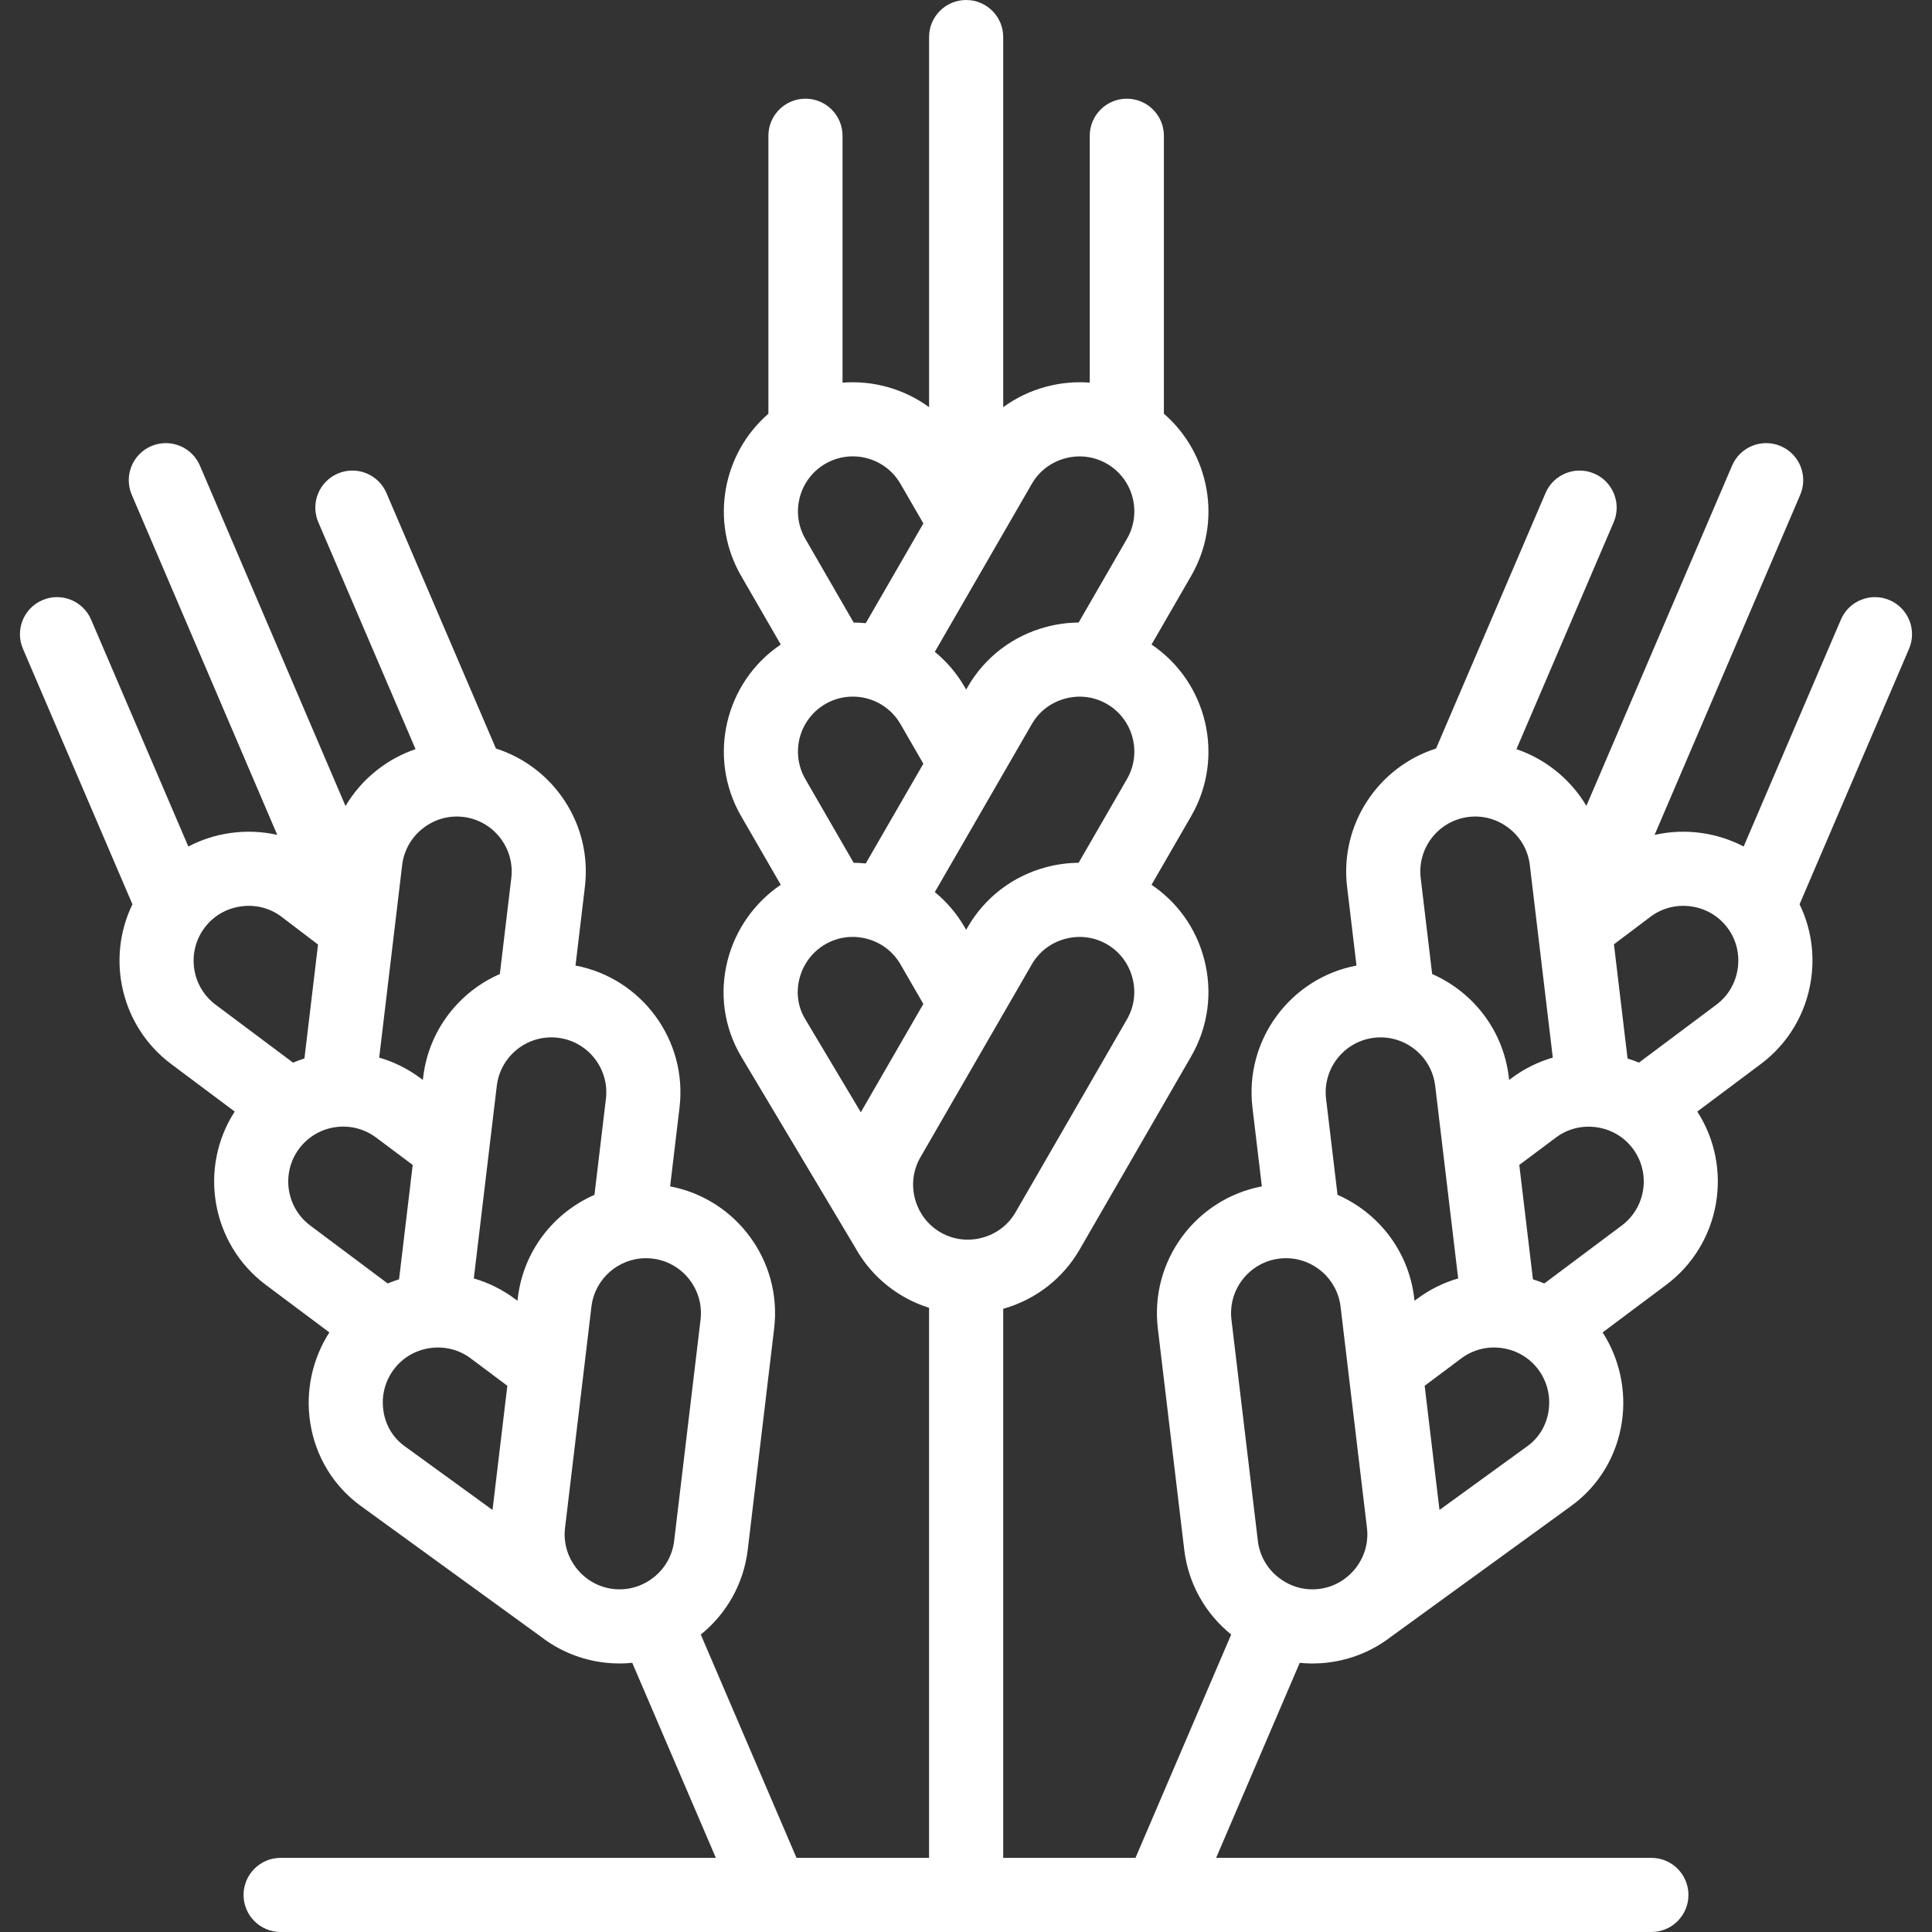 <?xml version="1.0" encoding="iso-8859-1"?>
<!-- Generator: Adobe Illustrator 17.1.0, SVG Export Plug-In . SVG Version: 6.00 Build 0)  -->
<!DOCTYPE svg PUBLIC "-//W3C//DTD SVG 1.1//EN" "http://www.w3.org/Graphics/SVG/1.1/DTD/svg11.dtd">
<svg xmlns="http://www.w3.org/2000/svg" xmlns:xlink="http://www.w3.org/1999/xlink" version="1.1" id="Capa_1" x="0px" y="0px" viewBox="0 0 416.973 416.973" style="enable-background:new 0 0 416.973 416.973;" xml:space="preserve" width="32px" height="32px">
<rect x="0" y="0" width="416.973" height="416.973" fill="#333333" stroke="none"/>
<path id="XMLID_808_" d="M356.407,416.973c4.418,0,8-3.582,8-8s-3.582-8-8-8h-93.936l18.041-42.096  c0.896,0.088,1.797,0.146,2.704,0.146c1.106,0,2.219-0.066,3.333-0.199c5.033-0.6,9.705-2.524,13.631-5.55l38.903-28.236  c5.948-4.317,9.838-10.746,10.952-18.103c1.02-6.735-0.492-13.685-4.147-19.368l13.712-10.259  c11.777-8.814,14.578-25.227,6.713-37.403l13.71-10.257c5.94-4.445,9.797-10.957,10.86-18.337  c0.807-5.606-0.077-11.184-2.494-16.146l23.628-55.138c1.74-4.061-0.141-8.764-4.203-10.504s-8.764,0.141-10.504,4.203  L376.324,182.7c-2.778-1.456-5.818-2.446-9.022-2.907c-3.456-0.498-6.902-0.346-10.203,0.406l31.435-73.412  c1.739-4.062-0.144-8.764-4.205-10.503c-4.06-1.739-8.763,0.144-10.503,4.205l-31.446,73.437c-1.735-2.926-4.011-5.542-6.772-7.714  c-2.543-2.001-5.354-3.519-8.324-4.526l20.986-48.975c1.74-4.061-0.142-8.764-4.203-10.504c-4.062-1.74-8.764,0.141-10.504,4.203  l-23.627,55.14c-12.472,3.971-20.807,16.37-19.202,29.838l2.029,17c-14.241,2.704-24.194,16.053-22.452,30.659l2.029,17.002  c-14.241,2.704-24.193,16.052-22.451,30.658l5.699,47.756v-0.001c0.863,7.231,4.459,13.715,10.132,18.313l-20.656,48.199h-28.546  v-118.5c7.023-1.991,12.882-6.534,16.522-12.839l24.047-41.651c3.709-6.425,4.689-13.93,2.759-21.132  c-1.761-6.573-5.753-12.146-11.319-15.891l8.563-14.83c7.353-12.739,3.463-28.928-8.561-37.023l8.561-14.828  c6.78-11.746,4.002-26.424-5.895-34.986V29.301c0-4.418-3.582-8-8-8s-8,3.582-8,8v53.283c-3.127-0.244-6.309,0.044-9.436,0.881  c-3.383,0.906-6.499,2.409-9.241,4.407V8c0-4.418-3.582-8-8-8s-8,3.582-8,8v79.874c-5.388-3.93-12.043-5.81-18.678-5.287V29.301  c0-4.418-3.582-8-8-8s-8,3.582-8,8v59.993c-9.896,8.564-12.673,23.241-5.893,34.985l8.561,14.827  c-12.025,8.095-15.915,24.284-8.561,37.024l8.562,14.83c-5.598,3.784-9.724,9.577-11.44,16.169  c-1.874,7.2-0.832,14.642,2.935,20.954l24.603,41.218c2.418,4.355,5.968,7.984,10.377,10.529c1.771,1.023,3.626,1.825,5.532,2.43  v118.714h-28.609l-20.66-48.196c5.674-4.597,9.271-11.082,10.135-18.314v0l5.699-47.757c1.741-14.605-8.21-27.954-22.452-30.658  l2.029-17.002c1.742-14.606-8.209-27.955-22.451-30.659l2.029-17.001c1.606-13.468-6.73-25.865-19.201-29.837l-23.628-55.141  c-1.74-4.061-6.442-5.943-10.504-4.203c-4.061,1.74-5.943,6.443-4.203,10.504l20.986,48.977c-2.97,1.007-5.782,2.525-8.325,4.525  c-2.77,2.18-5.053,4.807-6.791,7.746l-31.424-73.466c-1.738-4.063-6.438-5.947-10.501-4.209c-4.063,1.738-5.947,6.439-4.209,10.501  l31.399,73.405c-3.288-0.743-6.721-0.893-10.166-0.396c-3.204,0.461-6.244,1.451-9.022,2.908l-20.986-48.976  c-1.74-4.061-6.442-5.942-10.504-4.203c-4.061,1.74-5.943,6.443-4.203,10.504l23.629,55.145  c-5.723,11.768-2.494,26.352,8.364,34.477l13.709,10.257c-7.864,12.175-5.063,28.588,6.714,37.403l13.712,10.258  c-3.655,5.684-5.167,12.634-4.146,19.369c1.114,7.357,5.003,13.785,10.951,18.102l38.902,28.235  c3.927,3.027,8.599,4.951,13.632,5.551c1.115,0.133,2.228,0.199,3.334,0.199c0.906,0,1.806-0.058,2.701-0.145l18.045,42.096H60.566  c-4.418,0-8,3.582-8,8s3.582,8,8,8H356.407z M208.837,200.125l-0.319,0.553l-0.319-0.553c-1.698-2.942-3.883-5.496-6.439-7.592  l20.935-36.261c1.573-2.724,4.132-4.678,7.207-5.501c3.074-0.824,6.268-0.412,8.99,1.161c5.663,3.27,7.61,10.537,4.342,16.198  l-10.438,18.078c-2.346,0.021-4.707,0.336-7.037,0.96C218.555,189.099,212.546,193.7,208.837,200.125z M173.805,168.132  c-3.269-5.663-1.321-12.93,4.34-16.199c5.663-3.268,12.93-1.321,16.199,4.34l4.937,8.553l-12.431,21.531  c-0.87-0.09-1.74-0.14-2.608-0.148L173.805,168.132z M229.9,98.92c3.073-0.824,6.267-0.412,8.992,1.162  c5.662,3.269,7.61,10.536,4.341,16.198l-10.437,18.077c-2.346,0.021-4.707,0.336-7.037,0.96c-7.203,1.93-13.212,6.531-16.921,12.956  l-0.319,0.552l-0.319-0.553c-1.723-2.984-3.921-5.525-6.441-7.59l20.935-36.261C224.267,101.698,226.826,99.744,229.9,98.92z   M194.347,104.427l4.939,8.538l-12.434,21.536c-0.866-0.088-1.736-0.136-2.61-0.143l-10.438-18.078  c-3.269-5.663-1.321-12.929,4.341-16.198C183.808,96.812,191.074,98.759,194.347,104.427z M172.555,211.159  c0.819-3.147,2.804-5.766,5.589-7.374c2.726-1.573,5.918-1.986,8.993-1.162c3.074,0.824,5.632,2.777,7.206,5.502l4.938,8.551  l-13.497,23.375l-12.039-20.169C172.191,217.28,171.768,214.182,172.555,211.159z M198.916,262.053l-0.127-0.212  c-0.567-0.946-1.011-1.975-1.306-3.074c-0.824-3.074-0.412-6.267,1.161-8.991l24.049-41.651c1.573-2.724,4.131-4.677,7.206-5.501  c1.035-0.277,2.083-0.415,3.123-0.415c2.048,0,4.062,0.533,5.869,1.576c2.724,1.573,4.678,4.132,5.502,7.207  c0.824,3.074,0.411,6.267-1.161,8.991l-24.047,41.651c-1.573,2.724-4.132,4.678-7.206,5.502c-1.136,0.304-2.289,0.438-3.428,0.408  c-0.011,0-0.021-0.002-0.031-0.002c-0.01,0-0.02,0.001-0.03,0.002c-1.921-0.06-3.803-0.589-5.502-1.57  C201.309,265.005,199.926,263.66,198.916,262.053z M130.772,237.151l-2.474,20.729c-8.76,3.833-15.328,12.067-16.54,22.227  l-0.076,0.634l-0.511-0.382c-2.72-2.035-5.735-3.522-8.91-4.441l4.96-41.575c0.775-6.493,6.69-11.142,13.18-10.371  C126.895,224.746,131.547,230.659,130.772,237.151z M91.257,178.786c2.501-1.968,5.596-2.849,8.723-2.474  c6.493,0.774,11.145,6.686,10.371,13.178l-2.474,20.729c-8.758,3.833-15.327,12.067-16.541,22.226l-0.076,0.634l-0.511-0.382  c-2.759-2.065-5.78-3.535-8.91-4.441l4.961-41.575C87.174,183.558,88.756,180.754,91.257,178.786z M44.145,200.238  c1.884-2.519,4.656-4.156,7.806-4.609c3.152-0.454,6.273,0.334,8.739,2.179l7.948,6.049l-2.934,24.589  c-0.831,0.26-1.65,0.559-2.455,0.897l-16.714-12.505C41.299,212.92,40.227,205.475,44.145,200.238z M64.567,247.898  c3.918-5.234,11.362-6.308,16.598-2.391l7.907,5.916l-2.946,24.687c-0.835,0.26-1.654,0.556-2.455,0.891l-16.713-12.503  C61.723,260.58,60.651,253.133,64.567,247.898z M82.756,304.54c-0.487-3.215,0.306-6.404,2.234-8.981  c1.884-2.519,4.657-4.156,7.807-4.609c3.149-0.455,6.272,0.334,8.792,2.219l7.906,5.915l-3.198,26.802l-19.011-13.798  C84.832,310.308,83.224,307.627,82.756,304.54z M127.031,340.935l-0.194-0.141c-0.895-0.647-1.71-1.418-2.414-2.314  c-1.968-2.501-2.847-5.599-2.474-8.722l5.699-47.756c0.717-6.017,5.849-10.453,11.766-10.453c0.466,0,0.938,0.028,1.412,0.084  c6.493,0.775,11.146,6.687,10.371,13.178l-5.699,47.756c-0.373,3.124-1.955,5.928-4.456,7.896c-0.927,0.729-1.937,1.307-2.999,1.728  c-0.01,0.004-0.02,0.007-0.029,0.011c-0.007,0.003-0.014,0.007-0.021,0.01c-1.79,0.701-3.727,0.955-5.674,0.723  C130.393,342.707,128.592,342.015,127.031,340.935z M316.993,176.313c3.12-0.375,6.221,0.505,8.722,2.474  c2.501,1.968,4.083,4.771,4.456,7.895l4.96,41.575c-3.175,0.919-6.19,2.406-8.91,4.441l-0.51,0.382l-0.076-0.634  c-1.213-10.158-7.782-18.392-16.539-22.225l-2.474-20.728C305.848,182.999,310.5,177.086,316.993,176.313z M296.57,223.972  c1.216-0.145,2.412-0.1,3.558,0.112c0.06,0.013,0.119,0.031,0.18,0.042c4.886,0.985,8.819,5.004,9.441,10.215l4.961,41.576  c-3.176,0.919-6.19,2.406-8.91,4.441l-0.51,0.382l-0.076-0.633c-1.211-10.16-7.78-18.396-16.541-22.228l-2.473-20.727  C285.426,230.659,290.078,224.746,296.57,223.972z M278.971,342.21c-0.005-0.002-0.01-0.005-0.016-0.008  c-0.004-0.002-0.009-0.003-0.013-0.005c-1.066-0.422-2.08-1.002-3.01-1.734c-2.501-1.968-4.083-4.772-4.456-7.896c0,0,0,0,0,0  l-5.699-47.756c-0.774-6.492,3.878-12.403,10.369-13.178c0.475-0.057,0.946-0.084,1.413-0.084c5.917,0,11.049,4.437,11.767,10.454  l5.698,47.757c0.373,3.123-0.506,6.22-2.474,8.721c-0.704,0.896-1.52,1.668-2.415,2.314l-0.193,0.14  c-1.561,1.08-3.363,1.772-5.288,2.002C282.703,343.169,280.762,342.914,278.971,342.21z M334.216,304.539  c-0.468,3.088-2.076,5.769-4.53,7.549l-19.01,13.798l-3.198-26.801l7.907-5.916c2.52-1.885,5.641-2.674,8.791-2.219  c3.15,0.454,5.922,2.091,7.807,4.61C333.91,298.135,334.703,301.324,334.216,304.539z M350.015,264.497l-16.714,12.505  c-0.801-0.335-1.62-0.631-2.455-0.891l-2.946-24.687l7.906-5.916c2.519-1.885,5.639-2.674,8.791-2.219  c3.15,0.454,5.922,2.09,7.807,4.609C356.322,253.134,355.25,260.58,350.015,264.497z M375.047,209.03  c-0.454,3.15-2.091,5.923-4.609,7.807l-16.713,12.504c-0.801-0.335-1.621-0.631-2.457-0.891l-2.941-24.647l7.903-5.956  c2.519-1.884,5.639-2.671,8.791-2.219c3.15,0.454,5.922,2.091,7.807,4.611C374.713,202.758,375.501,205.879,375.047,209.03z" fill="#FFFFFF"/>
<g>
</g>
<g>
</g>
<g>
</g>
<g>
</g>
<g>
</g>
<g>
</g>
<g>
</g>
<g>
</g>
<g>
</g>
<g>
</g>
<g>
</g>
<g>
</g>
<g>
</g>
<g>
</g>
<g>
</g>
</svg>

